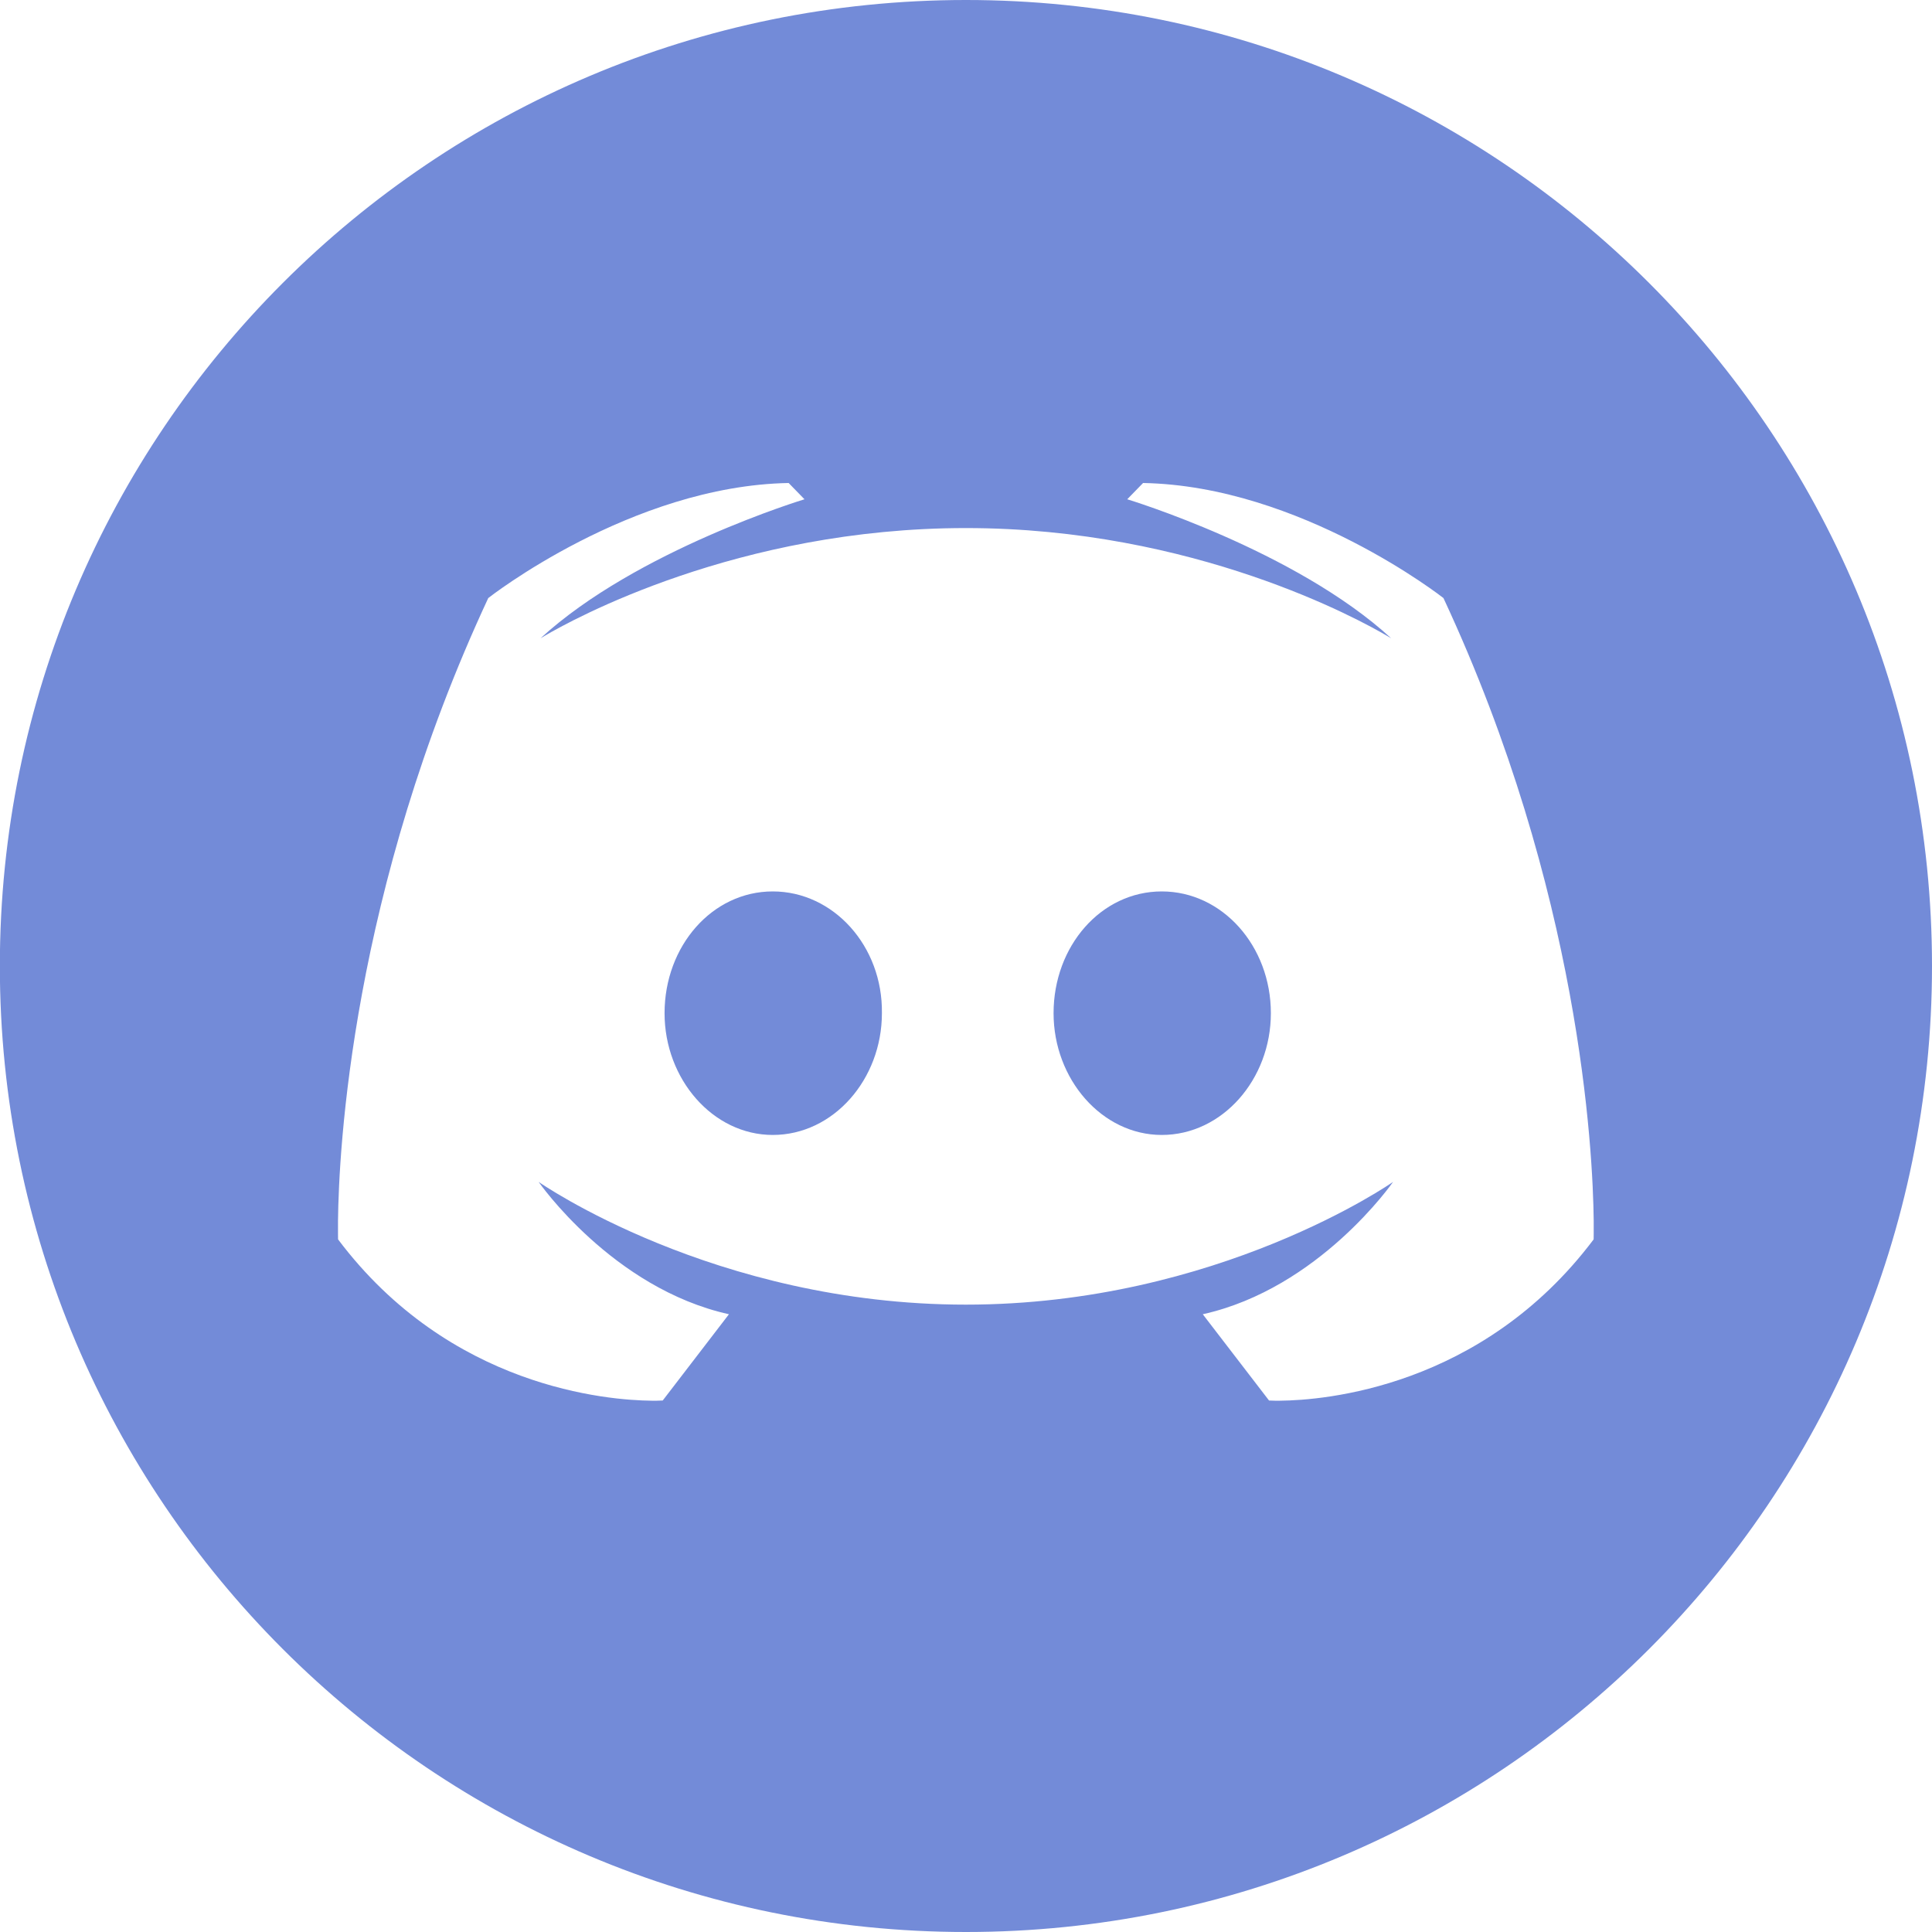 <?xml version="1.0" encoding="UTF-8"?>
<svg width="40px" height="40px" viewBox="0 0 40 40" version="1.1" xmlns="http://www.w3.org/2000/svg" xmlns:xlink="http://www.w3.org/1999/xlink">
    <title>discord-3</title>
    <g id="页面-1" stroke="none" stroke-width="1" fill="none" fill-rule="evenodd">
        <g id="1" transform="translate(-1685, -272)" fill="#738BD8">
            <g id="discord-3" transform="translate(1684.997, 272)">
                <path d="M20.002,0 C31.048,0 40.003,8.954 40.003,20 C40.003,31.046 31.048,40 20.002,40 C8.955,40 0,31.046 0,20 C0,8.954 8.955,0 20.002,0 Z M23.669,10 L23.341,10.337 C23.341,10.337 26.817,11.389 28.806,13.215 C28.806,13.215 28.8,13.211 28.786,13.203 L28.725,13.167 C28.163,12.836 24.726,10.933 20,10.933 C15.274,10.933 11.837,12.836 11.275,13.167 L11.214,13.203 C11.2,13.211 11.194,13.215 11.194,13.215 C13.183,11.389 16.659,10.337 16.659,10.337 L16.331,10 C13.067,10.059 10.112,12.382 10.112,12.382 C7.28,18.456 7.017,23.824 7.001,25.276 L7.001,25.54 C7.001,25.588 7.002,25.622 7.002,25.642 L7.003,25.661 L7.003,25.661 C9.32,28.741 12.603,28.991 13.493,29 L13.604,29 C13.682,28.999 13.724,28.996 13.724,28.996 L15.095,27.21 C12.681,26.674 11.155,24.47 11.155,24.47 C11.155,24.47 14.786,27.011 20,27.011 C25.215,27.011 28.845,24.47 28.845,24.47 C28.845,24.47 27.319,26.674 24.905,27.21 L26.277,28.996 C26.277,28.996 26.319,28.999 26.397,29 L26.507,29 C27.398,28.991 30.68,28.741 32.997,25.661 L32.998,25.642 C32.998,25.622 32.999,25.588 32.999,25.54 L32.999,25.276 C32.983,23.824 32.72,18.456 29.888,12.382 C29.888,12.382 26.933,10.059 23.669,10 Z M16.002,18.456 C17.258,18.456 18.281,19.587 18.262,20.977 C18.262,22.346 17.258,23.498 16.002,23.498 C14.766,23.498 13.762,22.346 13.762,20.977 C13.762,19.587 14.747,18.456 16.002,18.456 Z M24.056,18.456 C25.311,18.456 26.315,19.587 26.315,20.977 C26.315,22.346 25.311,23.498 24.056,23.498 C22.82,23.498 21.816,22.346 21.816,20.977 C21.816,19.587 22.8,18.456 24.056,18.456 Z" id="形状结合"></path>
            </g>
        </g>
    </g>
</svg>